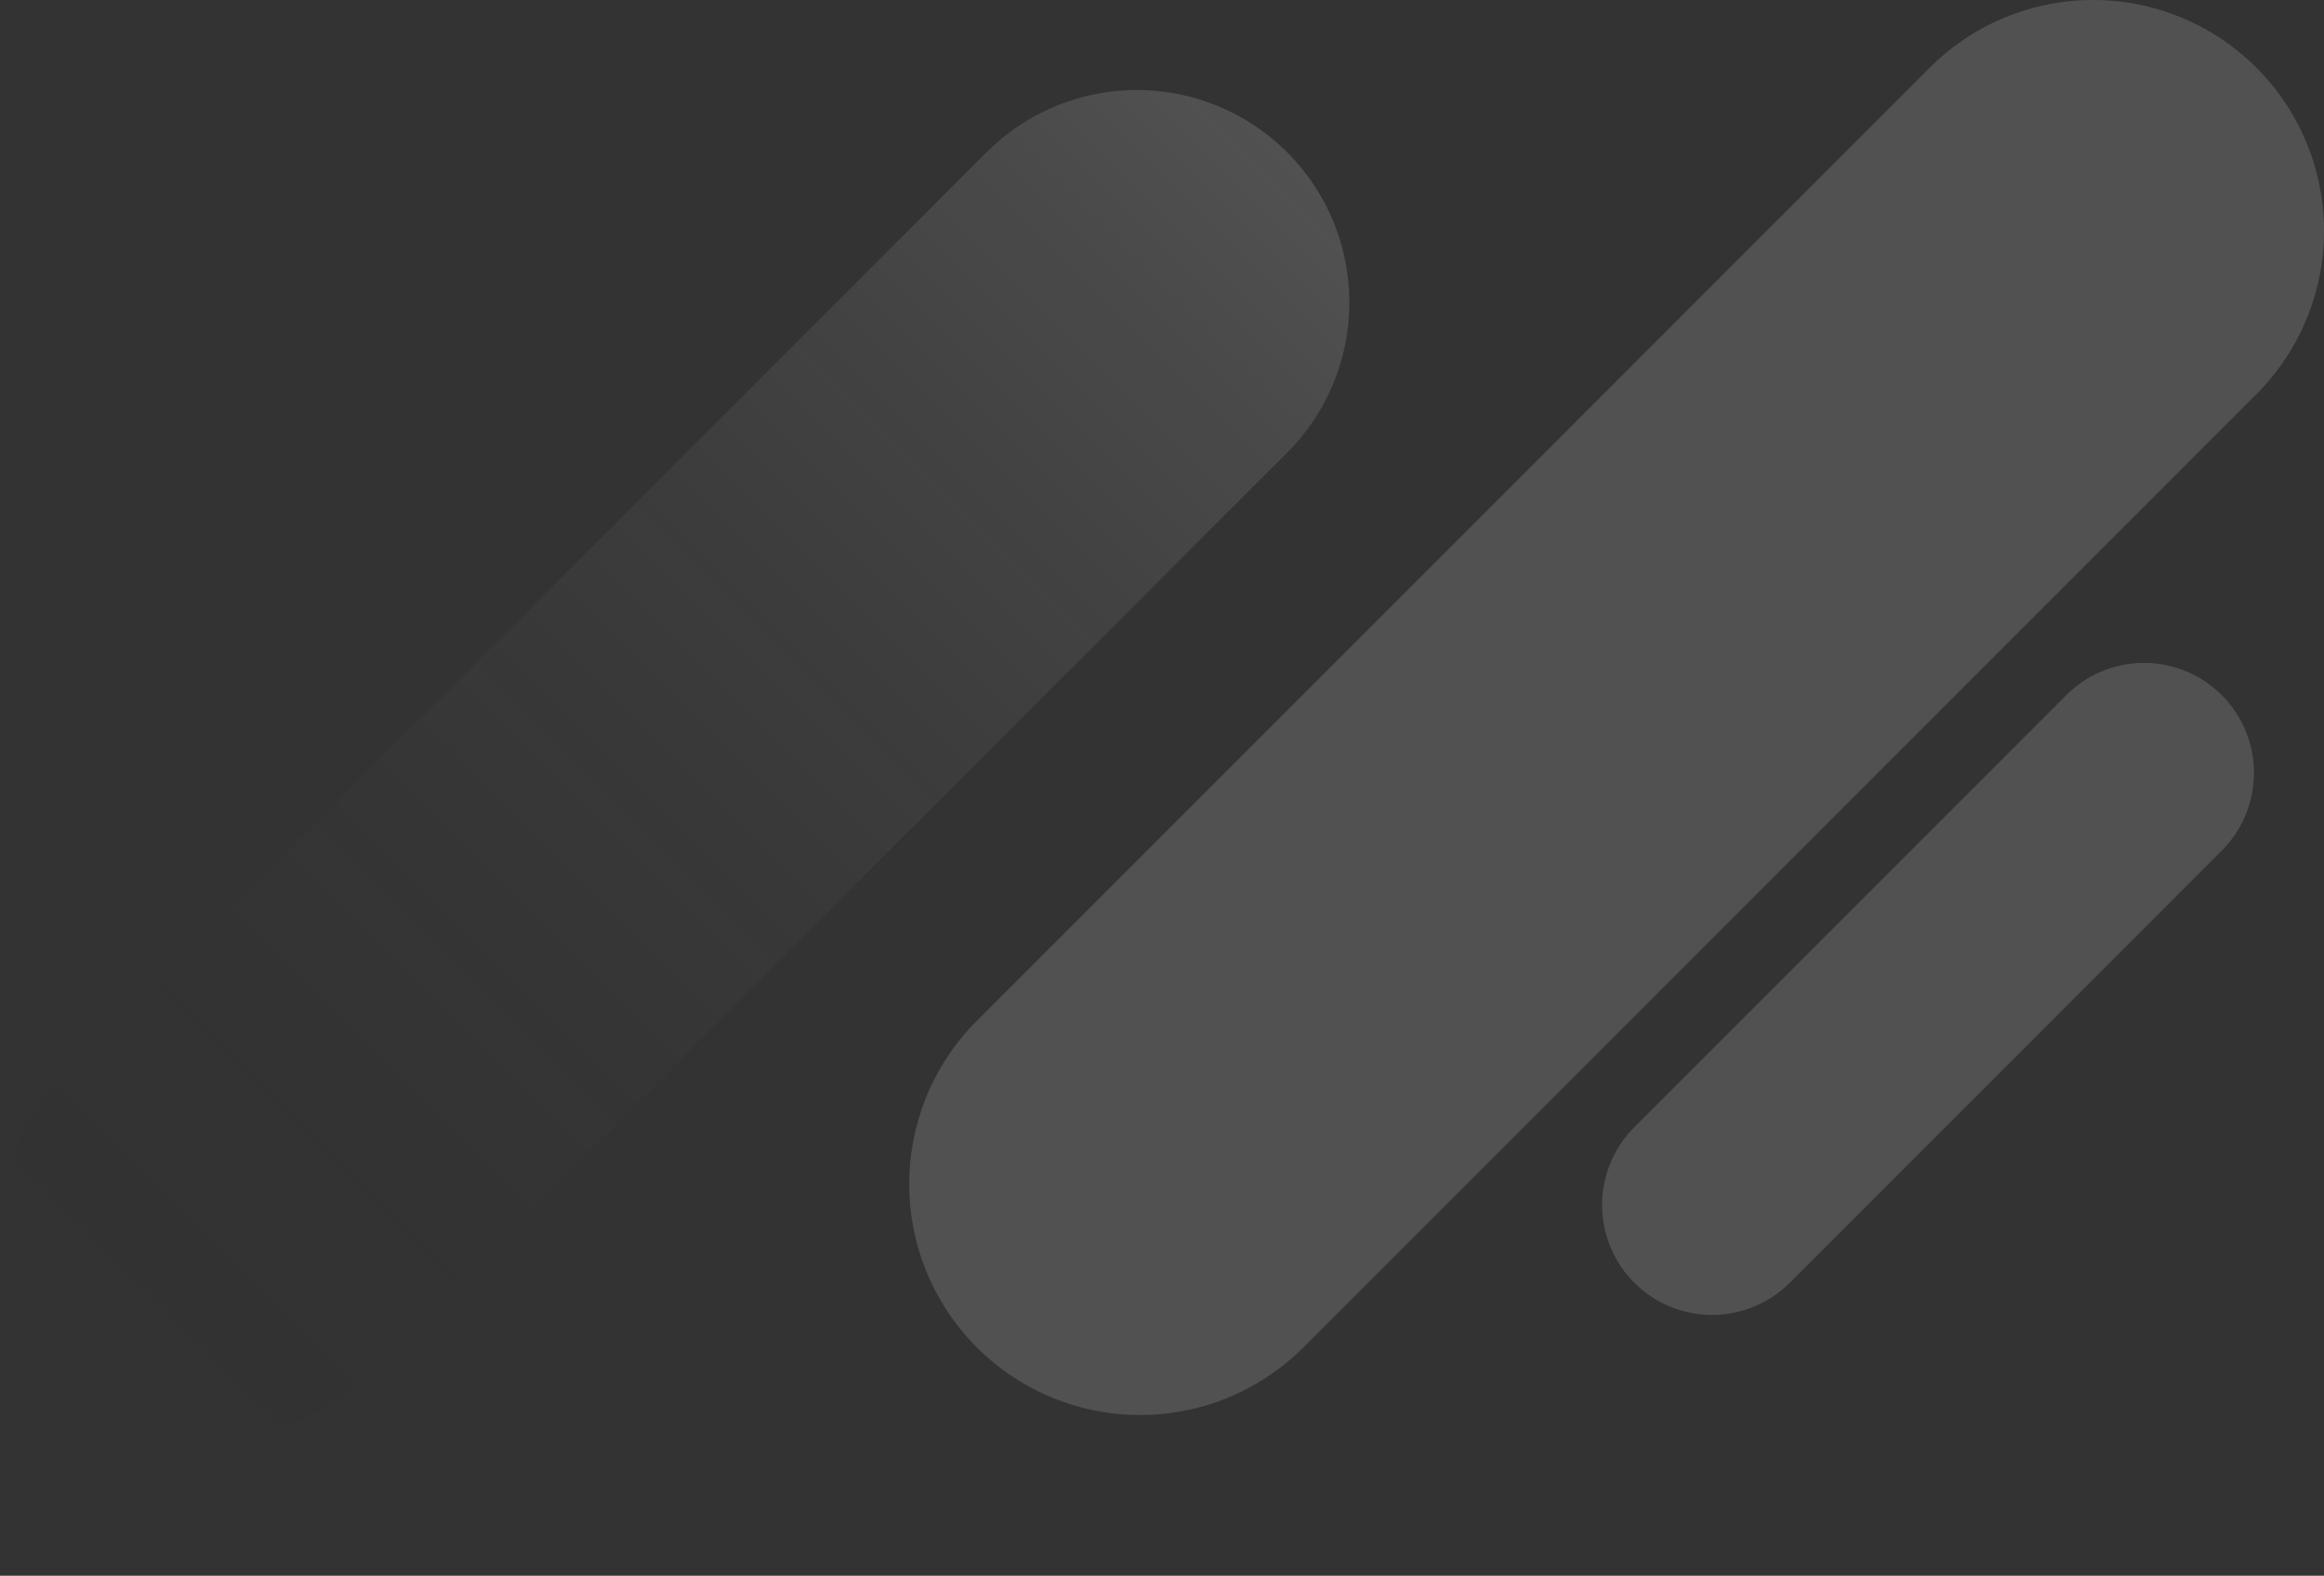 <svg width="624" height="423" fill="none" xmlns="http://www.w3.org/2000/svg"><rect width="100%" height="100%" fill="#333333" stroke="none"/><path style="mix-blend-mode:screen" opacity=".5" d="M345.589 40.87a57.044 57.044 0 0 1 16.709 40.334 57.038 57.038 0 0 1-16.709 40.334L97.366 369.771a57.051 57.051 0 0 1-80.669 0 57.063 57.063 0 0 1 0-80.668L264.92 40.871a57.049 57.049 0 0 1 80.669 0Z" fill="url(#a)" fill-opacity=".3"/><path style="mix-blend-mode:screen" opacity=".5" d="M605.836 18.164a61.962 61.962 0 0 1 0 87.659L349.965 361.704a62.008 62.008 0 0 1-87.675 0 62.008 62.008 0 0 1 0-87.674L518.161 18.164a61.983 61.983 0 0 1 87.675 0Z" fill="url(#b)" fill-opacity=".3"/><path style="mix-blend-mode:screen" opacity=".5" d="M596.545 186.611a29.49 29.49 0 0 1 8.648 20.869 29.502 29.502 0 0 1-8.648 20.869L480.561 344.346a29.536 29.536 0 0 1-41.739 0 29.504 29.504 0 0 1-8.65-20.877 29.518 29.518 0 0 1 8.65-20.876l115.984-115.982a29.5 29.5 0 0 1 41.739 0Z" fill="url(#c)" fill-opacity=".3"/><path style="mix-blend-mode:screen" opacity=".5" d="M501.459 124.541a39.512 39.512 0 0 1 0 55.855l-230.49 230.411a39.48 39.48 0 0 1-43.056 8.571 39.51 39.51 0 0 1-12.815-64.426l230.505-230.411a39.476 39.476 0 0 1 27.928-11.573 39.48 39.48 0 0 1 27.928 11.573Z" fill="url(#d)" fill-opacity=".3"/><defs><linearGradient id="a" x1="343.057" y1="36.56" x2="14.727" y2="364.897" gradientUnits="userSpaceOnUse"><stop stop-color="#fff"/><stop offset="1" stop-opacity="0"/></linearGradient><linearGradient id="b" x1="-295301" y1="50544.1" x2="-382710" y2="137955" gradientUnits="userSpaceOnUse"><stop stop-color="#fff"/><stop offset="1" stop-opacity="0"/></linearGradient><linearGradient id="c" x1="-99999.6" y1="6284.65" x2="-118480" y2="24765.7" gradientUnits="userSpaceOnUse"><stop stop-color="#fff"/><stop offset="1" stop-opacity="0"/></linearGradient><linearGradient id="d" x1="108031" y1="21973.5" x2="81352.4" y2="48657.2" gradientUnits="userSpaceOnUse"><stop stop-color="#fff"/><stop offset="1" stop-opacity="0"/></linearGradient></defs></svg>